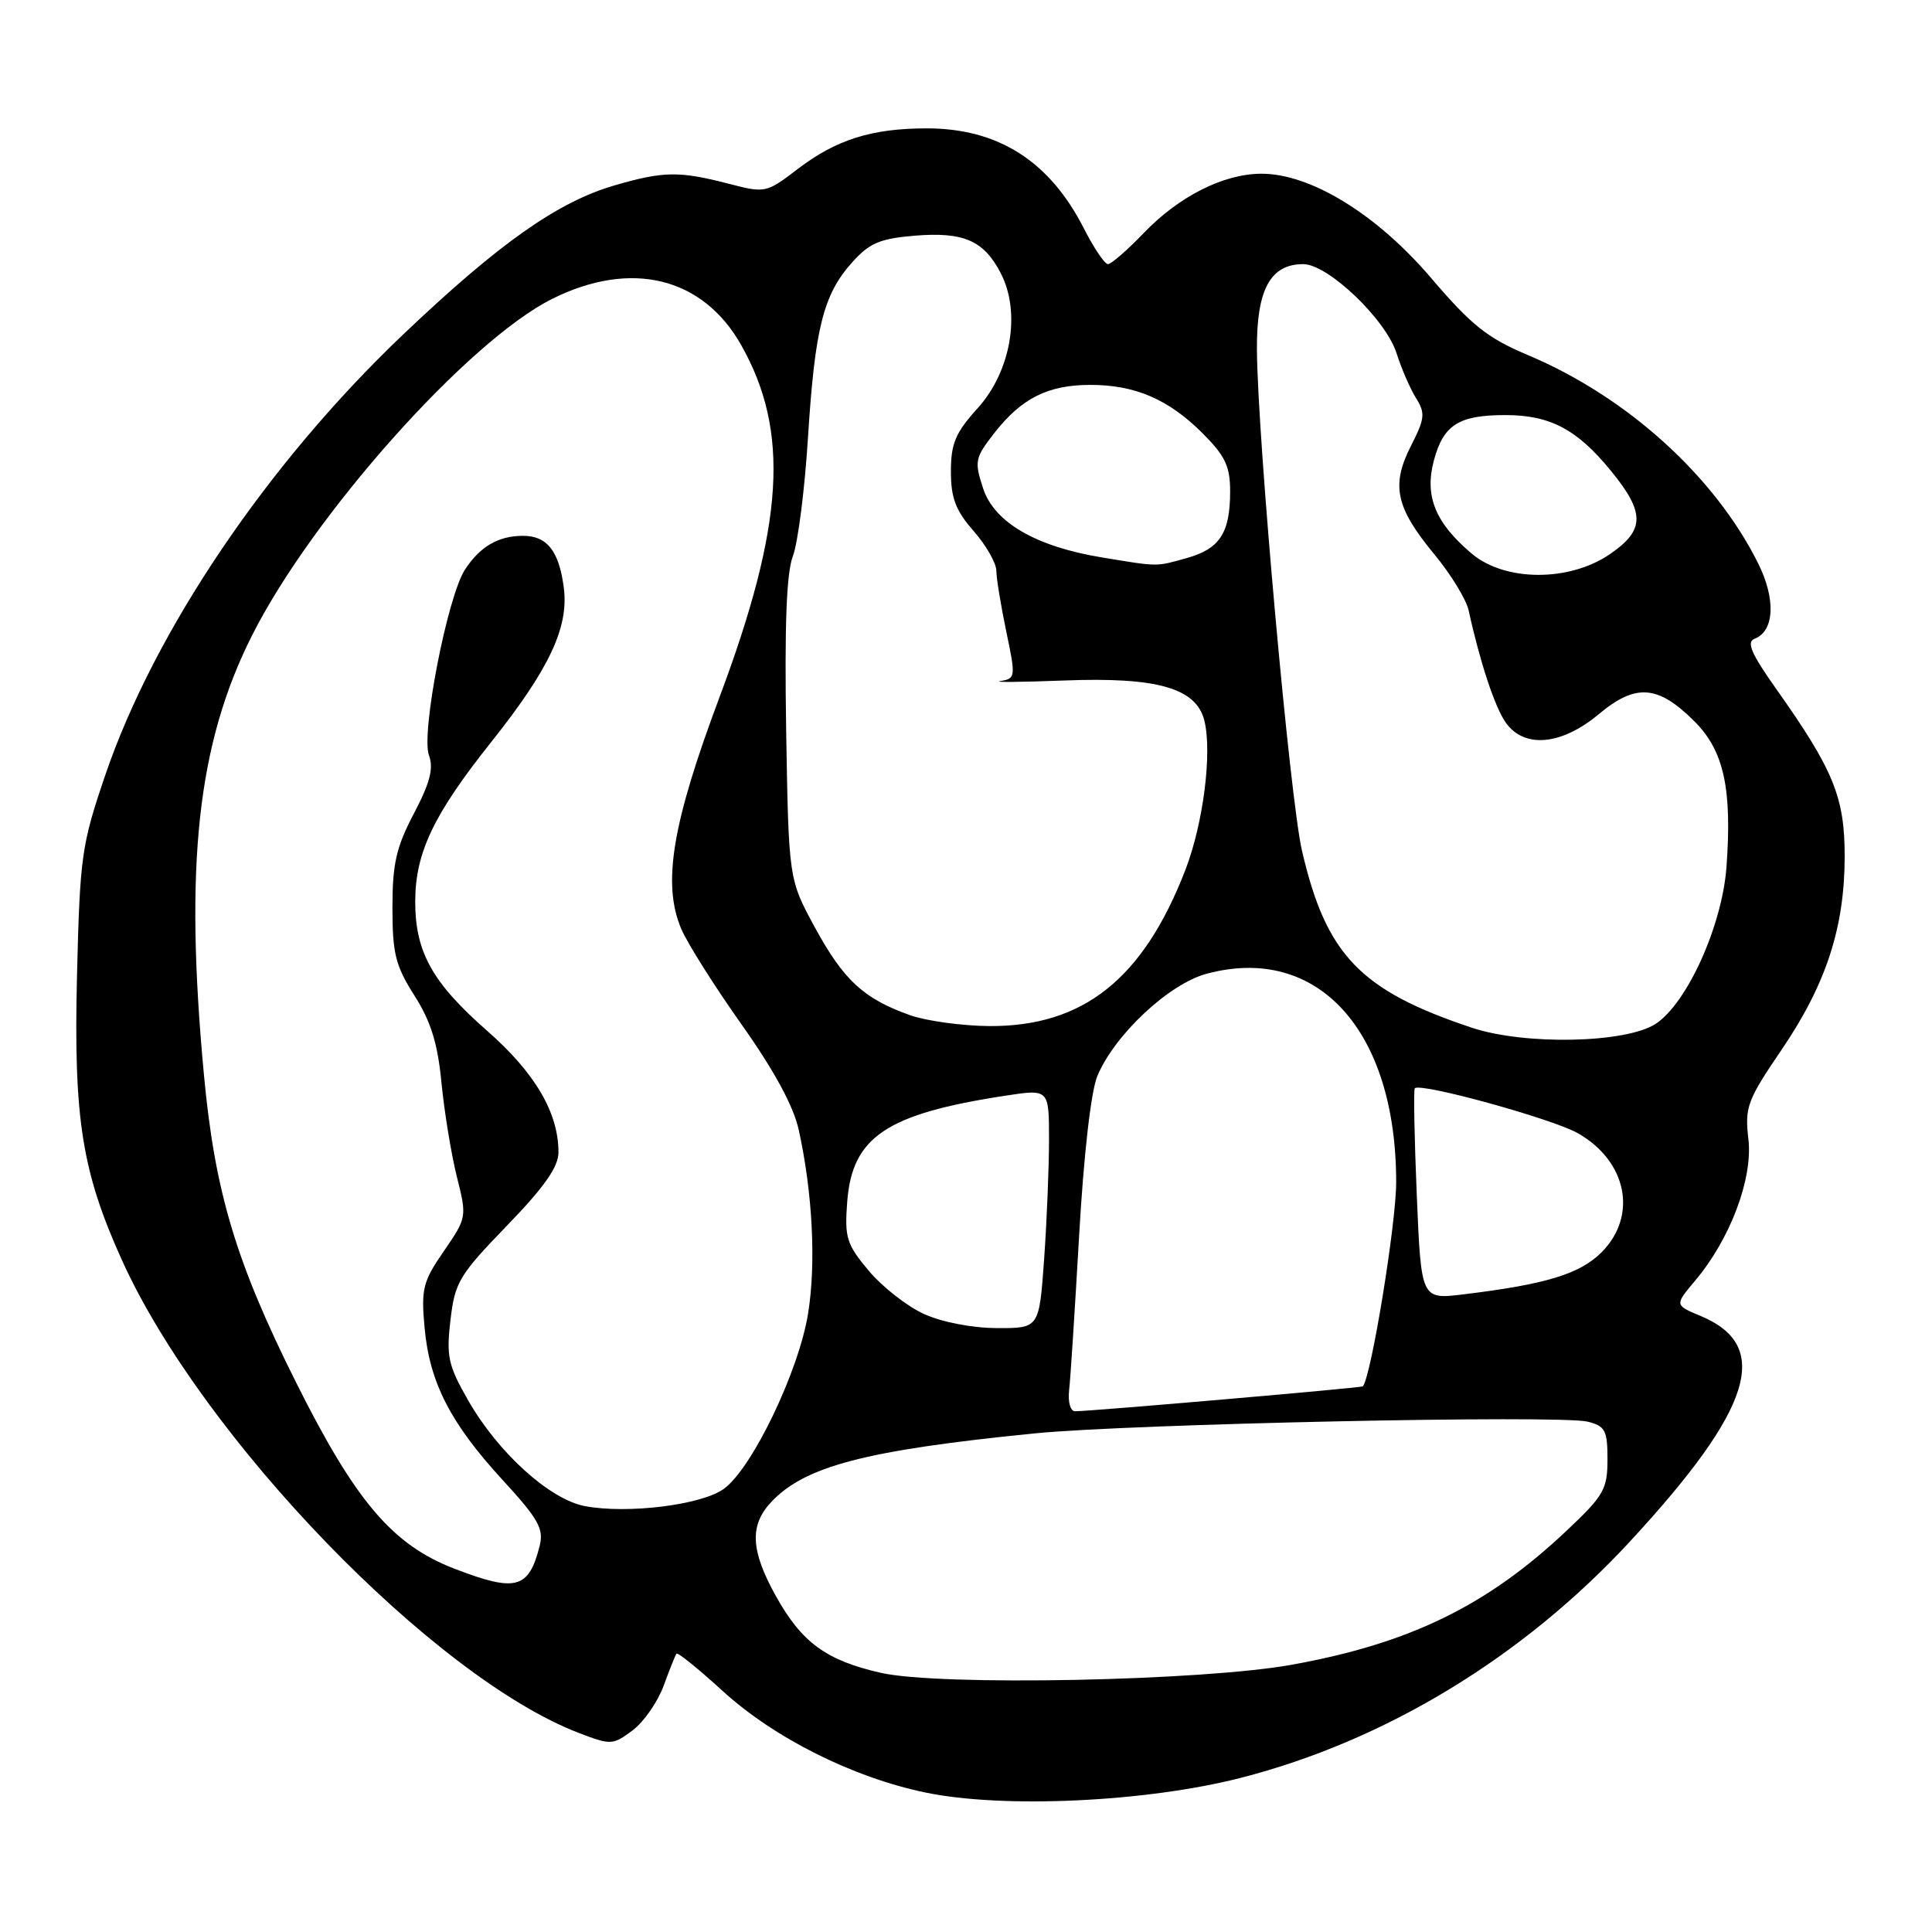 <?xml version="1.0" encoding="UTF-8" standalone="no"?>
<!DOCTYPE svg PUBLIC "-//W3C//DTD SVG 1.1//EN" "http://www.w3.org/Graphics/SVG/1.1/DTD/svg11.dtd" >
<svg xmlns="http://www.w3.org/2000/svg" xmlns:xlink="http://www.w3.org/1999/xlink" version="1.1" viewBox="0 0 256 256">
 <g >
 <path fill="currentColor"
d=" M 164.43 235.57 C 183.60 230.65 201.85 219.56 216.02 204.21 C 232.22 186.68 234.83 178.33 225.36 174.38 C 221.89 172.93 221.89 172.93 224.60 169.71 C 229.26 164.20 232.29 156.16 231.67 150.93 C 231.18 146.70 231.51 145.80 236.06 139.11 C 241.97 130.42 244.42 122.91 244.43 113.50 C 244.44 105.66 242.95 102.01 235.40 91.35 C 232.05 86.62 231.38 85.07 232.49 84.64 C 235.13 83.63 235.33 79.38 232.95 74.62 C 227.20 63.10 215.59 52.59 202.50 47.07 C 197.07 44.78 194.99 43.12 189.58 36.78 C 182.39 28.36 173.61 22.98 167.09 23.02 C 162.09 23.05 156.20 26.03 151.55 30.88 C 149.37 33.15 147.24 35.00 146.81 35.00 C 146.38 35.00 144.94 32.86 143.61 30.25 C 139.06 21.33 132.24 17.00 122.78 17.01 C 115.53 17.01 110.81 18.50 105.76 22.35 C 101.52 25.59 101.43 25.61 96.49 24.33 C 89.99 22.65 87.91 22.68 81.42 24.57 C 73.90 26.75 66.11 32.25 53.40 44.34 C 35.44 61.43 20.45 83.61 13.94 102.73 C 10.80 111.96 10.59 113.43 10.20 129.38 C 9.75 148.24 10.85 155.22 16.14 166.94 C 26.78 190.50 57.51 222.30 76.74 229.64 C 80.94 231.25 81.21 231.23 83.80 229.30 C 85.29 228.19 87.14 225.53 87.93 223.39 C 88.71 221.25 89.48 219.33 89.64 219.12 C 89.80 218.91 92.53 221.12 95.72 224.03 C 102.54 230.27 112.95 235.50 122.58 237.51 C 132.93 239.67 151.86 238.79 164.43 235.57 Z  M 116.72 221.66 C 109.46 220.01 106.22 217.64 102.77 211.42 C 99.47 205.46 99.30 202.13 102.16 199.06 C 106.61 194.29 114.63 192.18 137.00 189.94 C 149.65 188.67 206.72 187.46 210.39 188.38 C 212.70 188.96 213.00 189.54 213.00 193.37 C 213.00 197.32 212.52 198.17 207.64 202.77 C 197.12 212.73 186.85 217.75 171.21 220.58 C 159.29 222.74 124.52 223.43 116.72 221.66 Z  M 60.26 207.88 C 52.01 204.71 47.13 198.98 39.22 183.16 C 31.27 167.26 28.48 157.96 27.03 142.50 C 24.41 114.56 26.16 98.57 33.40 84.19 C 41.42 68.27 62.04 45.15 73.17 39.60 C 83.62 34.39 93.12 36.71 98.21 45.72 C 104.67 57.16 103.91 69.48 95.35 92.35 C 89.06 109.13 87.74 117.06 90.25 123.04 C 91.05 124.94 94.65 130.65 98.25 135.73 C 102.59 141.86 105.15 146.57 105.84 149.73 C 107.67 158.04 108.15 167.36 107.08 174.03 C 105.85 181.69 99.65 194.60 95.90 197.29 C 92.95 199.42 83.16 200.63 77.51 199.57 C 72.85 198.69 66.00 192.50 62.03 185.55 C 59.39 180.93 59.12 179.74 59.69 174.92 C 60.27 169.90 60.83 168.97 67.16 162.42 C 72.12 157.30 74.00 154.62 74.00 152.69 C 74.00 147.43 70.90 142.16 64.53 136.57 C 57.24 130.17 54.99 126.09 55.02 119.35 C 55.05 112.96 57.48 107.88 65.06 98.36 C 72.81 88.62 75.41 83.09 74.70 77.81 C 74.06 72.99 72.48 71.00 69.31 71.00 C 66.04 71.00 63.63 72.40 61.62 75.46 C 59.29 79.02 55.76 97.18 56.84 100.09 C 57.48 101.82 56.98 103.73 54.84 107.80 C 52.50 112.26 52.00 114.44 52.00 120.26 C 52.00 126.35 52.40 127.96 54.91 131.91 C 57.10 135.35 58.00 138.26 58.50 143.50 C 58.88 147.35 59.79 152.93 60.53 155.90 C 61.88 161.26 61.86 161.34 58.82 165.77 C 56.03 169.81 55.79 170.77 56.26 175.94 C 56.92 183.20 59.69 188.59 66.64 196.15 C 71.35 201.28 72.07 202.57 71.51 204.83 C 70.07 210.54 68.38 211.00 60.26 207.88 Z  M 141.66 184.25 C 141.84 182.74 142.43 173.50 142.99 163.72 C 143.60 153.01 144.56 144.61 145.40 142.59 C 147.69 137.10 154.90 130.35 159.91 129.02 C 174.60 125.09 185.00 136.54 185.00 156.65 C 185.00 162.14 181.72 182.24 180.59 183.70 C 180.44 183.89 144.54 187.00 142.44 187.00 C 141.84 187.00 141.49 185.77 141.66 184.25 Z  M 122.43 174.11 C 120.19 173.09 116.90 170.51 115.11 168.38 C 112.17 164.87 111.90 164.00 112.26 159.24 C 112.92 150.63 117.46 147.59 133.25 145.18 C 139.00 144.30 139.00 144.30 139.00 151.00 C 139.00 154.68 138.71 161.81 138.35 166.85 C 137.70 176.00 137.70 176.00 132.10 175.98 C 128.83 175.97 124.81 175.19 122.43 174.11 Z  M 187.73 158.36 C 187.41 150.75 187.29 144.37 187.47 144.20 C 188.24 143.43 205.62 148.22 209.04 150.14 C 215.59 153.83 217.05 161.10 212.20 165.95 C 209.34 168.81 204.82 170.19 193.90 171.51 C 188.31 172.19 188.31 172.19 187.73 158.36 Z  M 195.00 136.17 C 180.23 131.24 175.72 126.54 172.52 112.73 C 170.93 105.89 166.63 58.07 166.55 46.35 C 166.49 38.39 168.32 35.00 172.68 35.00 C 175.97 35.00 183.63 42.32 185.06 46.83 C 185.70 48.85 186.86 51.51 187.63 52.75 C 188.88 54.74 188.81 55.46 186.96 59.08 C 184.30 64.30 184.93 67.25 190.05 73.44 C 192.24 76.08 194.28 79.43 194.60 80.87 C 196.10 87.74 198.08 93.71 199.52 95.75 C 201.97 99.21 206.90 98.76 211.85 94.63 C 216.75 90.53 219.69 90.75 224.54 95.60 C 228.42 99.48 229.52 104.50 228.77 114.84 C 228.21 122.62 223.56 132.93 219.39 135.66 C 215.46 138.24 202.02 138.52 195.00 136.17 Z  M 120.56 134.51 C 114.44 132.33 111.79 129.88 108.00 122.93 C 104.50 116.50 104.50 116.50 104.17 96.69 C 103.95 82.87 104.21 75.91 105.06 73.69 C 105.73 71.93 106.63 64.88 107.06 58.00 C 107.98 43.46 109.09 39.05 112.89 34.79 C 115.21 32.20 116.58 31.62 121.19 31.23 C 127.69 30.70 130.36 31.86 132.61 36.21 C 135.30 41.41 133.97 49.18 129.57 54.06 C 126.60 57.34 126.00 58.76 126.00 62.47 C 126.00 66.00 126.63 67.64 129.00 70.35 C 130.65 72.23 132.01 74.60 132.02 75.63 C 132.03 76.66 132.63 80.29 133.34 83.70 C 134.60 89.70 134.57 89.92 132.57 90.24 C 131.43 90.42 135.22 90.39 141.00 90.17 C 153.33 89.69 158.50 91.17 159.58 95.47 C 160.64 99.70 159.45 109.08 157.08 115.24 C 151.50 129.70 143.55 136.04 131.07 135.96 C 127.46 135.93 122.73 135.28 120.56 134.51 Z  M 195.04 73.38 C 190.17 69.28 188.73 65.73 190.00 61.00 C 191.27 56.28 193.30 55.00 199.48 55.00 C 205.38 55.00 208.95 56.88 213.42 62.34 C 218.02 67.96 217.99 70.25 213.27 73.46 C 207.90 77.11 199.43 77.07 195.04 73.38 Z  M 146.00 73.86 C 137.24 72.42 131.73 69.21 130.26 64.69 C 129.09 61.12 129.19 60.66 131.76 57.37 C 135.36 52.76 138.88 51.00 144.48 51.00 C 150.43 51.00 154.84 52.91 159.36 57.42 C 162.34 60.41 163.00 61.79 163.00 65.10 C 163.00 70.62 161.63 72.73 157.24 73.95 C 153.08 75.11 153.59 75.11 146.00 73.86 Z "/>
</g>
</svg>